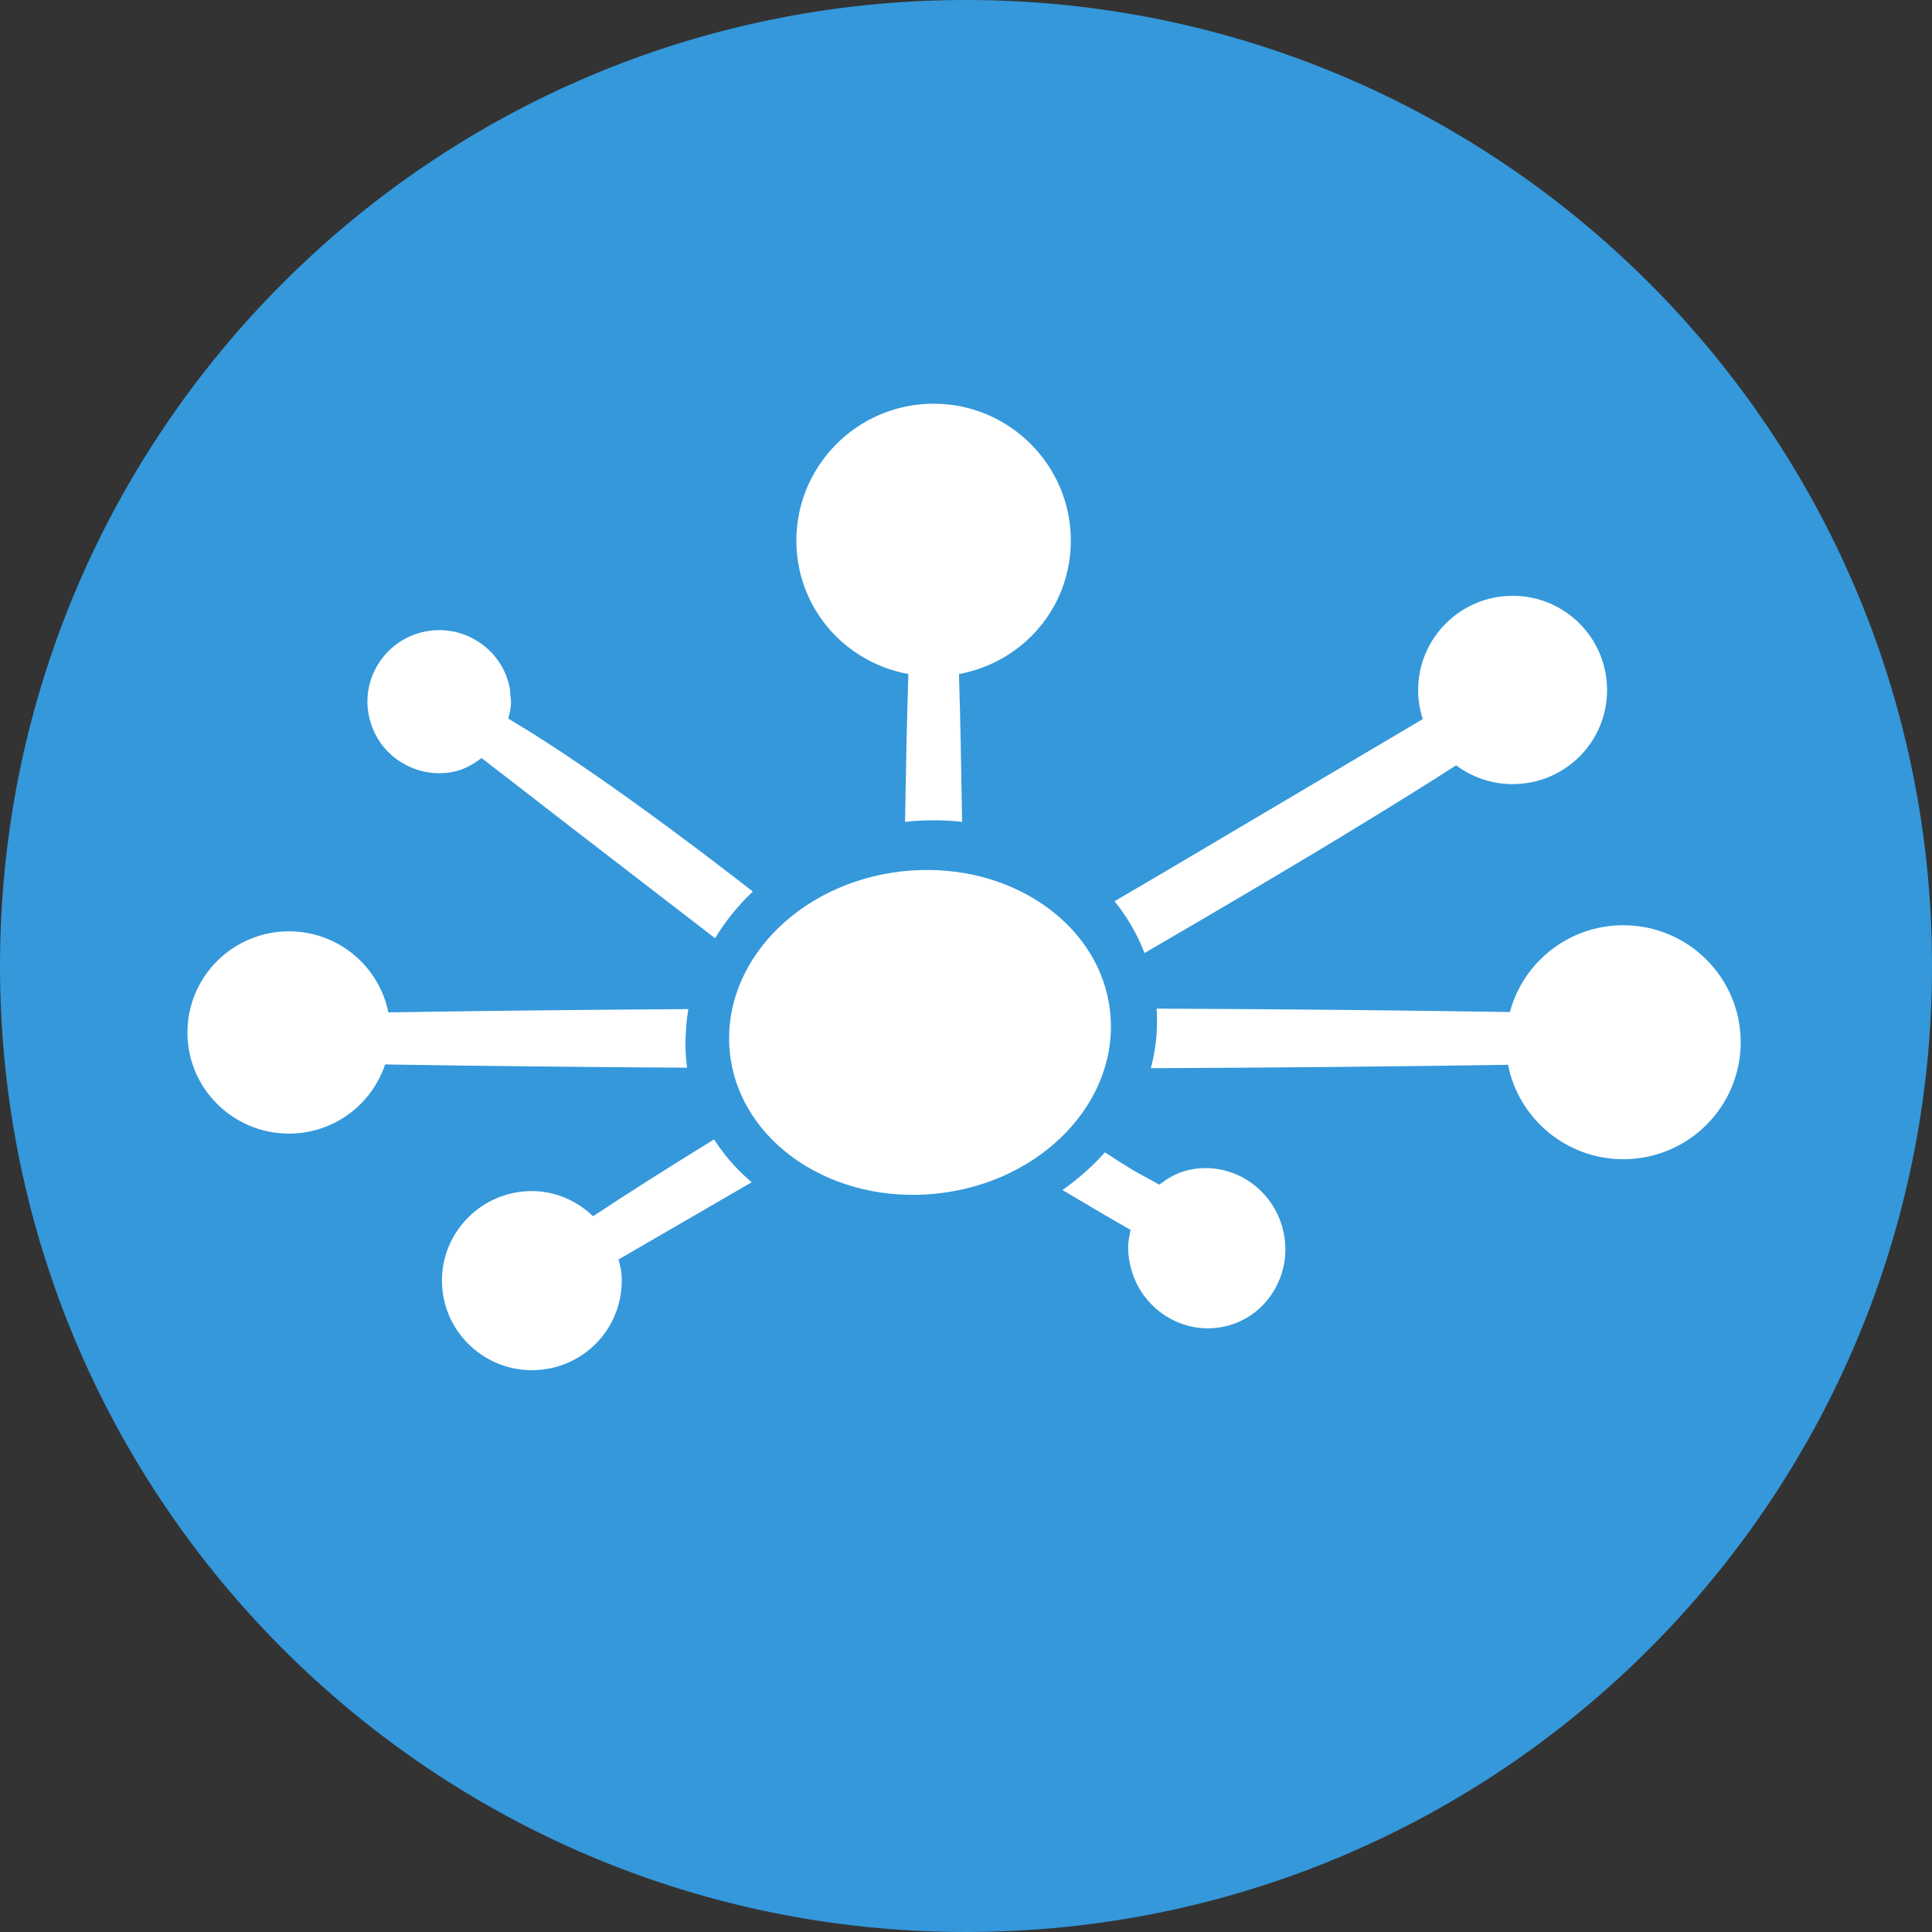 <?xml version="1.0" encoding="UTF-8" standalone="no"?>
<svg width="268px" height="268px" viewBox="0 0 268 268" version="1.1" xmlns="http://www.w3.org/2000/svg"
>
  <rect x="0" y="0" width="268" height="268" fill="#333333" stroke="none"/>
  <!-- Generator: Sketch 39.1 (31720) - http://www.bohemiancoding.com/sketch -->
  <title>showcase</title>
  <desc>Created with Sketch.</desc>
  <defs></defs>
  <g id="Page-1" stroke="none" stroke-width="1" fill="none" fill-rule="evenodd">
    <g id="showcase">
      <path
        d="M134,0 C59.995,0 0,59.99 0,134 C0,208.005 59.995,268 134,268 C208.007,268 268.003,208.005 268.003,134 C268.003,59.99 208.007,0 134,0 L134,0 Z"
        id="Shape" fill="#3498DB"></path>
      <path
        d="M129.506,56 C119.008,56 110.468,64.528 110.468,74.988 C110.468,84.152 116.987,91.828 126.005,93.504 C125.815,99.355 125.658,106.827 125.55,114.006 C126.862,113.863 128.192,113.788 129.54,113.788 C130.866,113.788 132.171,113.86 133.462,114.006 C133.351,106.827 133.213,99.364 133.024,93.504 C142.04,91.823 148.544,84.152 148.544,74.988 C148.544,64.528 140.003,56 129.506,56 L129.506,56 Z M209.833,82.647 C202.593,82.647 196.72,88.508 196.72,95.726 C196.72,97.131 196.948,98.482 197.36,99.749 L161.724,120.841 C161.724,120.841 158.583,122.676 154.604,125.015 C156.385,127.21 157.773,129.641 158.762,132.203 L165.949,128.011 C182.937,118.074 194.062,111.252 201.989,106.162 C204.179,107.8 206.888,108.771 209.833,108.771 C217.072,108.771 222.929,102.939 222.929,95.726 C222.929,88.508 217.072,82.647 209.833,82.647 L209.833,82.647 Z M61.029,87.41 C60.369,87.404 59.699,87.464 59.026,87.595 C56.414,88.103 54.15,89.601 52.663,91.804 C51.545,93.458 50.963,95.355 50.963,97.308 C50.963,97.947 51.034,98.602 51.165,99.244 C51.677,101.837 53.165,104.079 55.357,105.556 L55.373,105.556 C57.578,107.03 60.221,107.583 62.83,107.071 C64.205,106.81 65.527,106.119 66.803,105.152 C67.437,105.645 79.445,114.932 79.445,114.932 L99.173,130.132 L99.19,130.149 C100.614,127.791 102.383,125.617 104.425,123.668 L104.307,123.567 C86.836,110.015 76.331,103.122 70.506,99.681 C70.724,98.851 70.893,98.062 70.893,97.342 L70.708,95.423 C69.789,90.729 65.653,87.453 61.029,87.41 L61.029,87.41 Z M127.806,120.689 C126.911,120.712 126.006,120.772 125.096,120.874 C110.536,122.512 99.867,133.836 101.26,146.174 C102.656,158.508 115.588,167.186 130.146,165.549 C144.705,163.919 155.377,152.587 153.981,140.249 C152.673,128.684 141.232,120.342 127.806,120.689 L127.806,120.689 Z M225.168,128.348 C217.631,128.348 211.303,133.451 209.446,140.384 C194.548,140.149 177.614,139.982 160.445,139.912 C160.512,140.949 160.51,141.992 160.462,143.043 C160.361,144.791 160.08,146.511 159.637,148.177 C177,148.11 194.135,147.936 209.193,147.706 C210.656,155.17 217.265,160.802 225.184,160.802 C234.178,160.802 241.462,153.54 241.462,144.575 C241.462,135.61 234.178,128.348 225.184,128.348 L225.168,128.348 Z M40.089,129.19 C32.314,129.19 26,135.474 26,143.228 C26,150.975 32.314,157.25 40.089,157.25 C46.304,157.25 51.558,153.229 53.421,147.655 C65.81,147.861 80.229,148.014 95.318,148.11 C95.074,146.386 95.023,144.637 95.167,142.875 C95.217,141.896 95.316,140.935 95.486,139.98 C80.52,140.073 66.202,140.231 53.875,140.434 C52.575,134.018 46.902,129.19 40.089,129.19 L40.089,129.19 Z M99.055,158.058 C92.57,162.039 86.943,165.613 82.273,168.713 C79.802,166.365 76.643,165.1 73.301,165.229 C69.975,165.361 66.894,166.772 64.632,169.202 C62.377,171.634 61.189,174.805 61.316,178.123 C61.586,184.967 67.392,190.319 74.26,190.058 C80.98,189.799 86.245,184.348 86.245,177.652 L86.245,177.164 C86.219,176.407 86.033,175.58 85.807,174.706 C86.167,174.498 95.349,169.174 104.273,164 C103.467,163.308 102.692,162.576 101.967,161.795 L101.95,161.795 C100.859,160.62 99.902,159.363 99.055,158.058 L99.055,158.058 Z M153.274,159.843 C151.553,161.789 149.566,163.545 147.382,165.078 L153.106,168.461 C153.106,168.466 155.883,170.06 156.843,170.616 C156.646,171.468 156.489,172.285 156.489,173.023 C156.489,174.05 156.642,175.086 156.927,176.103 C158.6,182.011 164.662,185.493 170.444,183.863 C173.185,183.092 175.466,181.279 176.874,178.763 C177.815,177.101 178.305,175.214 178.305,173.309 C178.305,172.26 178.157,171.215 177.867,170.195 C176.196,164.291 170.139,160.807 164.367,162.435 C163.148,162.782 161.959,163.442 160.815,164.337 C160.377,164.086 159.283,163.478 159.283,163.478 C158.101,162.858 156.719,162.134 153.274,159.843 L153.274,159.843 Z"
        id="rect3812" fill="#FFFFFF"></path>
    </g>
  </g>
</svg>
